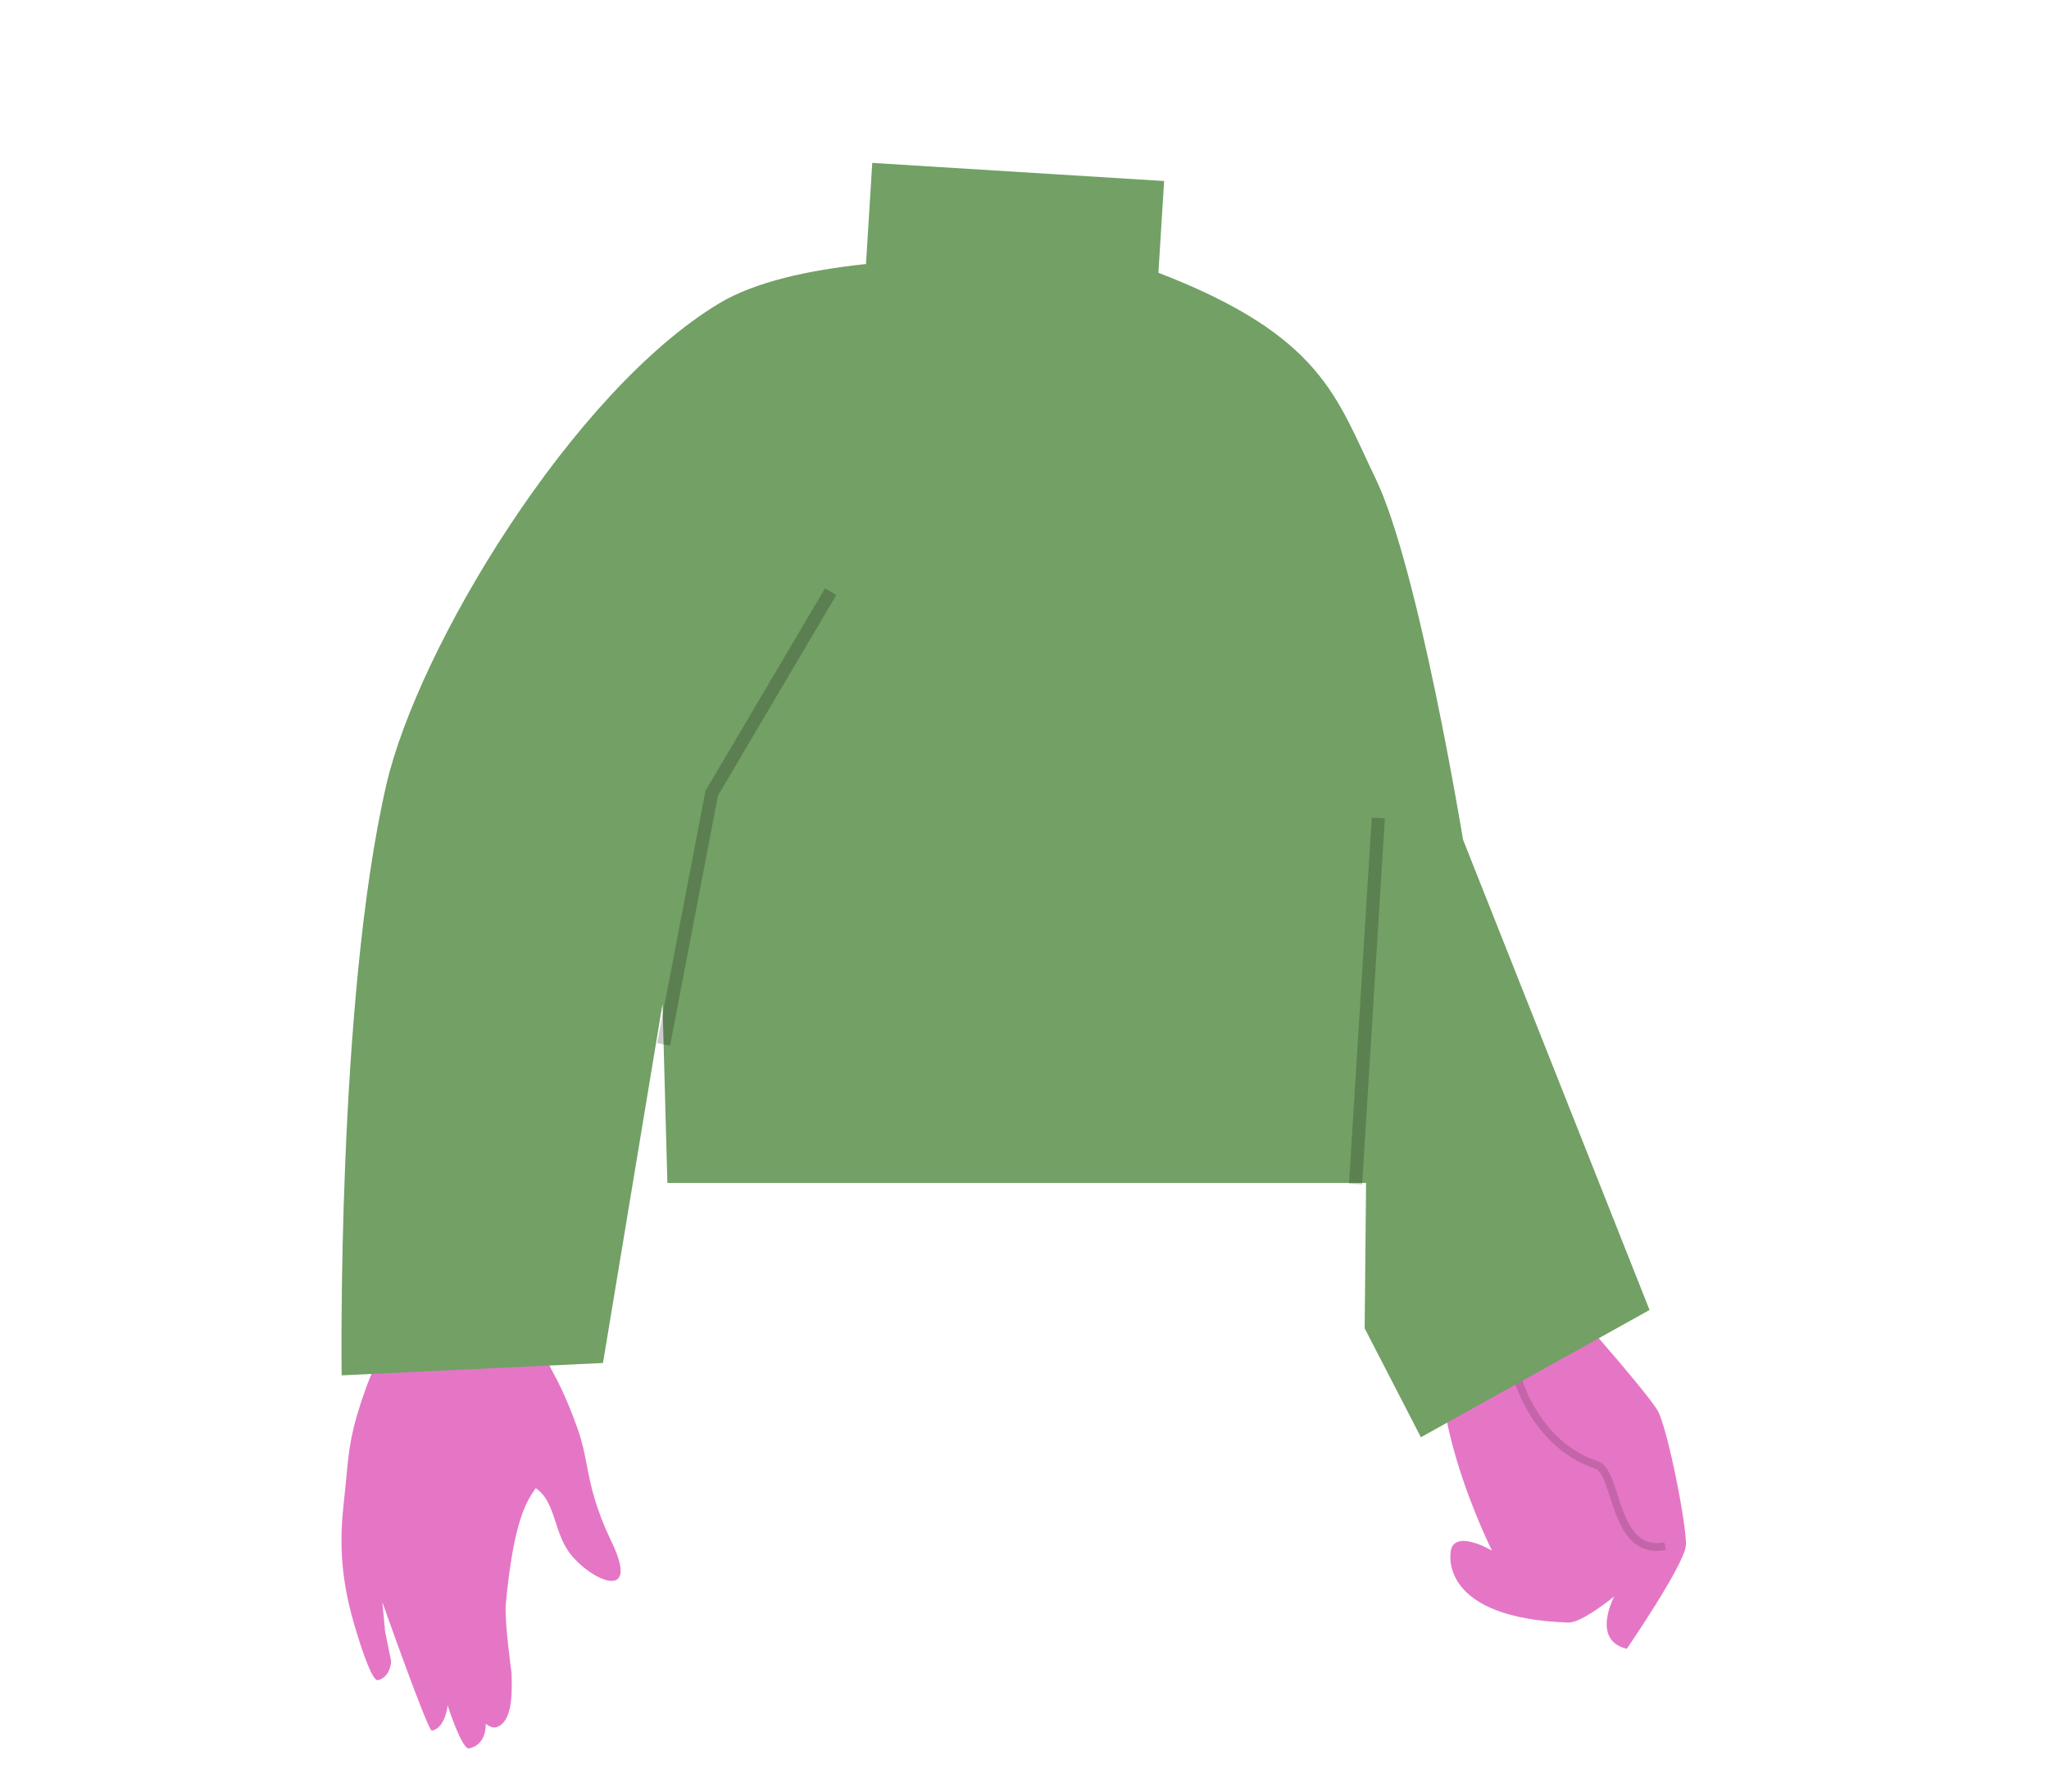 <svg width="780" height="682" viewBox="-50 0 700 682" fill="none" xmlns="http://www.w3.org/2000/svg">
<g id="Man / Body / 4">
<g id="Group 17">
<g id="Hands">
<path id="Hands_2" fill-rule="evenodd" clip-rule="evenodd" d="M494.328 481.655C494.328 481.655 467.388 484.947 462.262 496.673C447.594 530.211 477.986 590.171 477.986 590.171C477.986 590.171 465.11 582.531 462.548 589.213C461.404 592.185 458.82 615.939 507.062 617.539C512.186 617.709 524.508 607.577 524.508 607.577C524.508 607.577 515.524 624.257 529.28 627.535C529.28 627.535 551.45 595.235 551.79 588.047C552.128 580.859 545.012 544.475 541.164 537.127C537.318 529.779 494.328 481.655 494.328 481.655ZM120.881 523.046L112.135 506.346L62.847 500.828C59.289 506.328 52.577 519.228 49.495 527.764C43.528 544.298 42.877 551.238 41.873 561.969C41.62 564.667 41.345 567.605 40.957 570.996C39.361 584.958 39.251 598.998 44.679 617.682C48.169 629.688 51.893 639.896 53.833 639.466C58.719 638.384 58.905 632.264 58.905 632.264L56.601 620.896L55.557 609.796C55.557 609.796 72.913 658.94 74.383 658.67C79.583 657.712 80.413 649.098 80.413 649.098C80.413 649.098 85.847 666.06 88.587 665.446C95.549 663.882 94.889 656.026 94.889 656.026C94.889 656.026 97.087 657.902 98.775 657.428C105.084 655.652 104.893 644.758 104.781 638.374C104.772 637.864 104.763 637.382 104.759 636.936C104.759 636.936 101.969 616.844 102.539 610.652C105.444 579.097 110.454 571.593 113.199 567.48C113.458 567.092 113.698 566.733 113.913 566.388C118.222 569.248 119.818 574.148 121.513 579.349C122.745 583.131 124.028 587.073 126.445 590.506C133.803 600.954 154.319 610.824 142.849 586.888C136.48 573.595 134.896 565.418 133.426 557.827C132.564 553.375 131.741 549.125 130.015 544.162C125.343 530.738 120.881 523.046 120.881 523.046Z" fill="#E576C6"/>
</g>
<path id="Stroke 4" opacity="0.145" d="M487.836 524.984C487.836 524.984 494.606 549.85 517.84 557.6C525.962 560.31 523.934 592.294 543.846 588.468" stroke="black" stroke-width="3"/>
<g id="Sweater">
<path id="Sweater_2" d="M239.658 100.492L242.049 62.001L353.147 68.899L350.979 103.818C413.325 127.829 418.711 151.281 433.639 182.11C449.987 215.876 466.937 319.572 466.937 319.572L537.937 498.572L450.897 547.012L429.493 505.558L430.029 450.24L164.059 450.232L162.199 382.112L139.539 518.752L40.059 523.452C40.059 523.452 38.089 381.148 57.031 298.826C69.089 246.388 128.009 148.95 183.801 115.444C197.425 107.261 217.876 102.778 239.658 100.492Z" fill="#72A065"/>
</g>
<path id="Stroke 11" opacity="0.204" d="M162.619 397.5L180.927 301.904L226.211 225.186" stroke="black" stroke-width="5"/>
<path id="Stroke 13" opacity="0.199" d="M426.029 450.64L434.679 311.344" stroke="black" stroke-width="5"/>
</g>
</g>
</svg>
